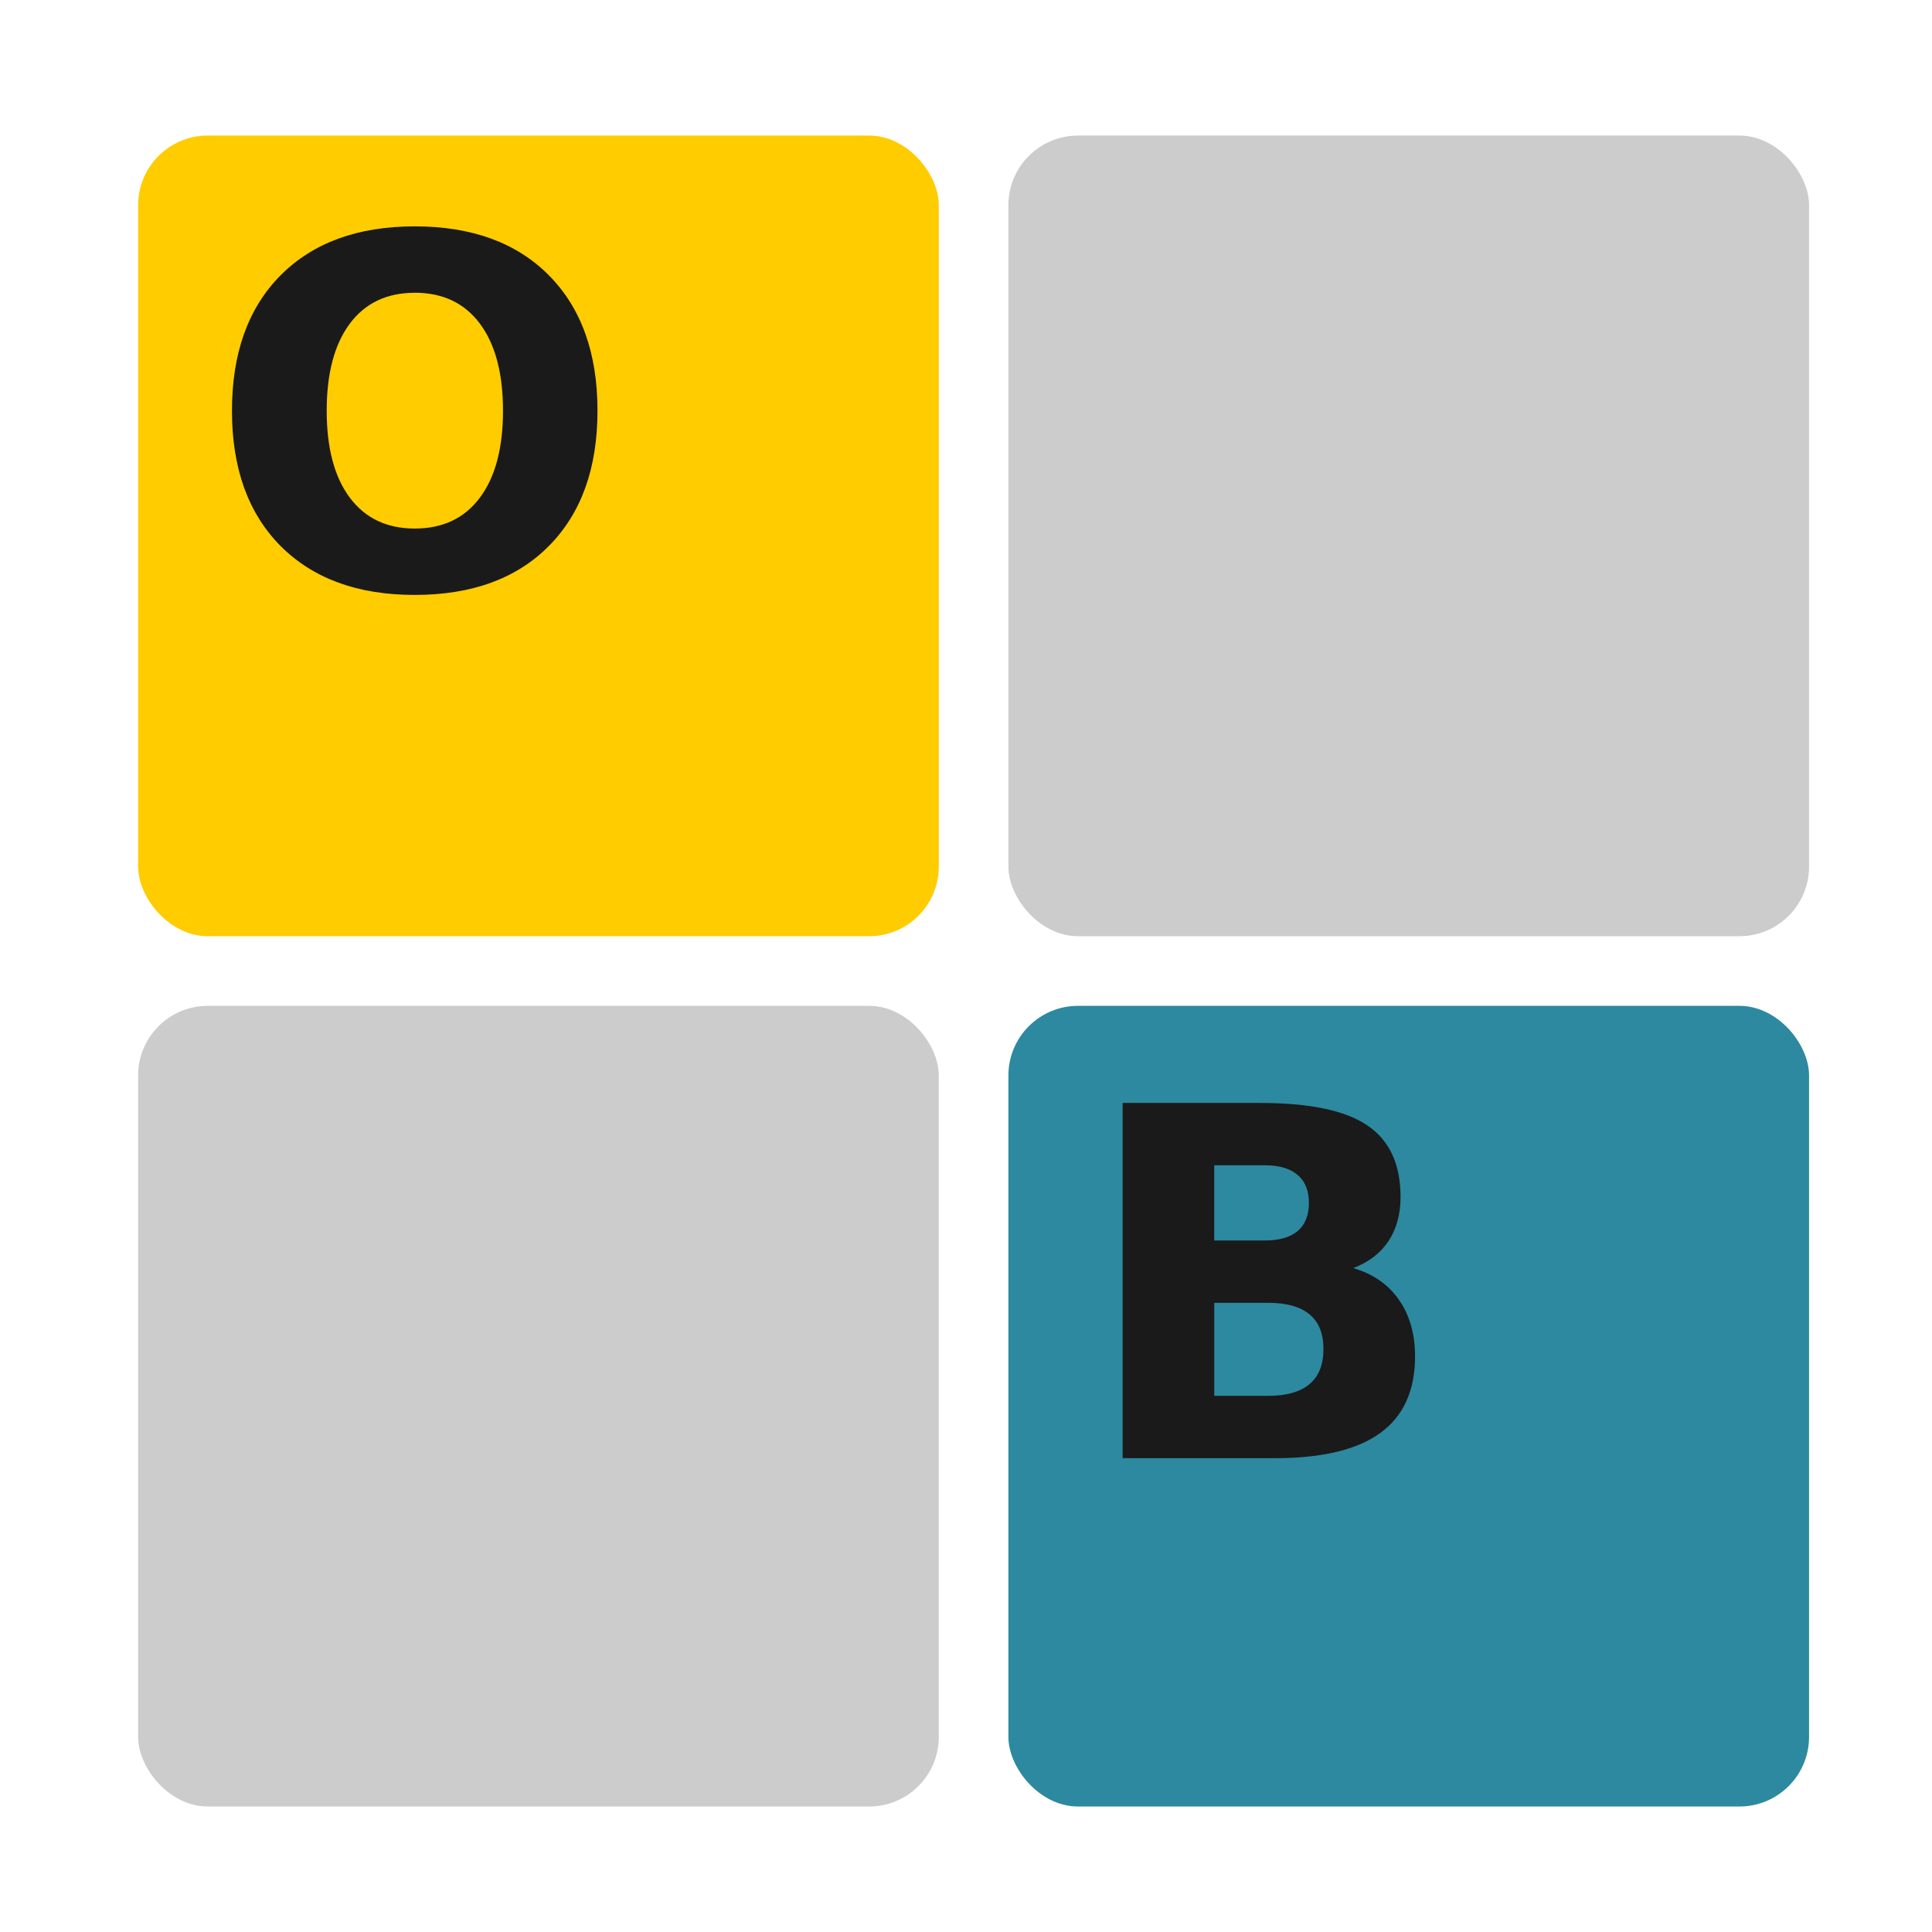 <?xml version="1.0" encoding="UTF-8" standalone="no"?>
<svg
   xmlns:dc="http://purl.org/dc/elements/1.1/"
   xmlns:cc="http://creativecommons.org/ns#"
   xmlns:rdf="http://www.w3.org/1999/02/22-rdf-syntax-ns#"
   xmlns:svg="http://www.w3.org/2000/svg"
   xmlns="http://www.w3.org/2000/svg"
   xmlns:xlink="http://www.w3.org/1999/xlink"
   xmlns:sodipodi="http://sodipodi.sourceforge.net/DTD/sodipodi-0.dtd"
   xmlns:inkscape="http://www.inkscape.org/namespaces/inkscape"
   height="128"
   width="128"
   version="1.1"
   id="svg2"
   inkscape:version="0.48.5 r10040"
   sodipodi:docname="onboard.svg">
  <sodipodi:namedview
     pagecolor="#ffffff"
     bordercolor="#666666"
     borderopacity="1"
     objecttolerance="10"
     gridtolerance="10"
     guidetolerance="10"
     inkscape:pageopacity="0"
     inkscape:pageshadow="2"
     inkscape:window-width="1238"
     inkscape:window-height="684"
     id="namedview106"
     showgrid="false"
     inkscape:zoom="1.7383042"
     inkscape:cx="1.0719912"
     inkscape:cy="78.599623"
     inkscape:window-x="15"
     inkscape:window-y="31"
     inkscape:window-maximized="0"
     inkscape:current-layer="svg2" />
  <defs
     id="defs4">
    <linearGradient
       id="linearGradient3328"
       y2="22"
       gradientUnits="userSpaceOnUse"
       x2="10"
       x1="10">
      <stop
         stop-color="#fff"
         offset="0"
         id="stop7" />
      <stop
         stop-color="#fff"
         stop-opacity="0"
         offset=".136"
         id="stop9" />
      <stop
         stop-opacity="0"
         offset=".818"
         id="stop11" />
      <stop
         offset="1"
         id="stop13" />
    </linearGradient>
    <linearGradient
       id="linearGradient3328-2"
       y2="22"
       gradientUnits="userSpaceOnUse"
       gradientTransform="translate(0,25)"
       x2="10"
       x1="10">
      <stop
         stop-color="#fff"
         offset="0"
         id="stop16" />
      <stop
         stop-color="#fff"
         stop-opacity="0"
         offset=".136"
         id="stop18" />
      <stop
         stop-opacity="0"
         offset=".818"
         id="stop20" />
      <stop
         offset="1"
         id="stop22" />
    </linearGradient>
    <linearGradient
       id="linearGradient3328-7"
       y2="22"
       gradientUnits="userSpaceOnUse"
       gradientTransform="translate(25,0)"
       x2="10"
       x1="10">
      <stop
         stop-color="#fff"
         offset="0"
         id="stop25" />
      <stop
         stop-color="#fff"
         stop-opacity="0"
         offset=".136"
         id="stop27" />
      <stop
         stop-opacity="0"
         offset=".818"
         id="stop29" />
      <stop
         offset="1"
         id="stop31" />
    </linearGradient>
    <linearGradient
       id="linearGradient6815"
       y2="22"
       gradientUnits="userSpaceOnUse"
       gradientTransform="translate(25,25)"
       x2="10"
       x1="10">
      <stop
         stop-color="#fff"
         offset="0"
         id="stop34" />
      <stop
         stop-color="#fff"
         stop-opacity="0"
         offset=".136"
         id="stop36" />
      <stop
         stop-opacity="0"
         offset=".818"
         id="stop38" />
      <stop
         offset="1"
         id="stop40" />
    </linearGradient>
    <linearGradient
       inkscape:collect="always"
       xlink:href="#linearGradient6815"
       id="linearGradient3015"
       gradientUnits="userSpaceOnUse"
       gradientTransform="matrix(2.51,0,0,2.51,66.752,66.83)"
       x1="10"
       x2="10"
       y2="22" />
    <linearGradient
       inkscape:collect="always"
       xlink:href="#linearGradient3328-7"
       id="linearGradient3018"
       gradientUnits="userSpaceOnUse"
       gradientTransform="matrix(2.51,0,0,2.51,66.752,4.077)"
       x1="10"
       x2="10"
       y2="22" />
    <linearGradient
       inkscape:collect="always"
       xlink:href="#linearGradient3328-2"
       id="linearGradient3021"
       gradientUnits="userSpaceOnUse"
       gradientTransform="matrix(2.51,0,0,2.51,82.237,49.859)"
       x1="10"
       x2="10"
       y2="22" />
    <linearGradient
       inkscape:collect="always"
       xlink:href="#linearGradient3328"
       id="linearGradient3024"
       gradientUnits="userSpaceOnUse"
       x1="10"
       x2="10"
       y2="22"
       gradientTransform="matrix(2.51,0,0,2.51,4,4.077)" />
  </defs>
  <rect
     id="rect44"
     x="9.151"
     y="8.981"
     width="53.046"
     height="53.046"
     ry="4.613"
     style="color:#000000;fill:#ffcc00" />
  <rect
     id="rect46"
     x="9.151"
     y="66.64"
     width="53.046"
     height="53.046"
     ry="4.613"
     style="color:#000000;fill:#cccccc" />
  <rect
     id="rect48"
     x="66.809"
     y="8.981"
     width="53.046"
     height="53.046"
     ry="4.613"
     style="color:#000000;fill:#cccccc" />
  <rect
     id="rect50"
     x="66.809"
     y="66.64"
     width="53.046"
     height="53.046"
     ry="4.613"
     style="color:#000000;fill:#2c89a0;fill-opacity:1" />
  <g
     id="g90"
     transform="matrix(2.306,0,0,2.306,9.151,8.981)"
     style="fill:#1a1a1a">
    <path
       d="M 7.947,4.517 C 7.145,4.517 6.523,4.813 6.081,5.405 5.639,5.998 5.418,6.832 5.418,7.907 c -3.4e-6,1.071 0.221,1.903 0.663,2.495 0.442,0.592 1.064,0.889 1.866,0.889 0.807,1e-6 1.431,-0.296 1.873,-0.889 0.442,-0.592 0.663,-1.424 0.663,-2.495 0,-1.075 -0.221,-1.909 -0.663,-2.502 -0.442,-0.593 -1.066,-0.889 -1.873,-0.889 m 0,-1.907 c 1.641,1.04e-5 2.926,0.469 3.856,1.408 0.93,0.939 1.395,2.235 1.395,3.89 -1.2e-5,1.65 -0.465,2.944 -1.395,3.883 -0.93,0.939 -2.215,1.408 -3.856,1.408 -1.636,0 -2.921,-0.469 -3.856,-1.408 -0.93,-0.939 -1.395,-2.233 -1.395,-3.883 0,-1.654 0.465,-2.951 1.395,-3.89 0.934,-0.939 2.219,-1.408 3.856,-1.408"
       id="path92"
       inkscape:connector-curvature="0"
       style="fill:#1a1a1a" />
    <path
       d="m 32.373,31.745 c 0.415,6e-6 0.729,-0.091 0.943,-0.273 0.214,-0.182 0.321,-0.451 0.321,-0.807 -6e-6,-0.351 -0.107,-0.618 -0.321,-0.8 -0.214,-0.187 -0.529,-0.28 -0.943,-0.28 h -1.456 v 2.16 h 1.456 m 0.089,4.464 c 0.529,2e-6 0.925,-0.112 1.19,-0.335 0.269,-0.223 0.403,-0.561 0.403,-1.012 -7e-6,-0.442 -0.132,-0.772 -0.396,-0.991 -0.264,-0.223 -0.663,-0.335 -1.196,-0.335 h -1.545 v 2.673 h 1.545 m 2.447,-3.671 c 0.565,0.164 1.003,0.467 1.312,0.909 0.31,0.442 0.465,0.984 0.465,1.627 -9e-6,0.984 -0.333,1.718 -0.998,2.201 -0.665,0.483 -1.677,0.725 -3.035,0.725 h -4.368 v -10.206 h 3.951 c 1.417,1.1e-5 2.443,0.214 3.076,0.643 0.638,0.428 0.957,1.114 0.957,2.058 -9e-6,0.497 -0.116,0.921 -0.349,1.272 -0.232,0.346 -0.57,0.604 -1.012,0.772"
       id="path94"
       inkscape:connector-curvature="0"
       style="fill:#1a1a1a" />
  </g>
</svg>
